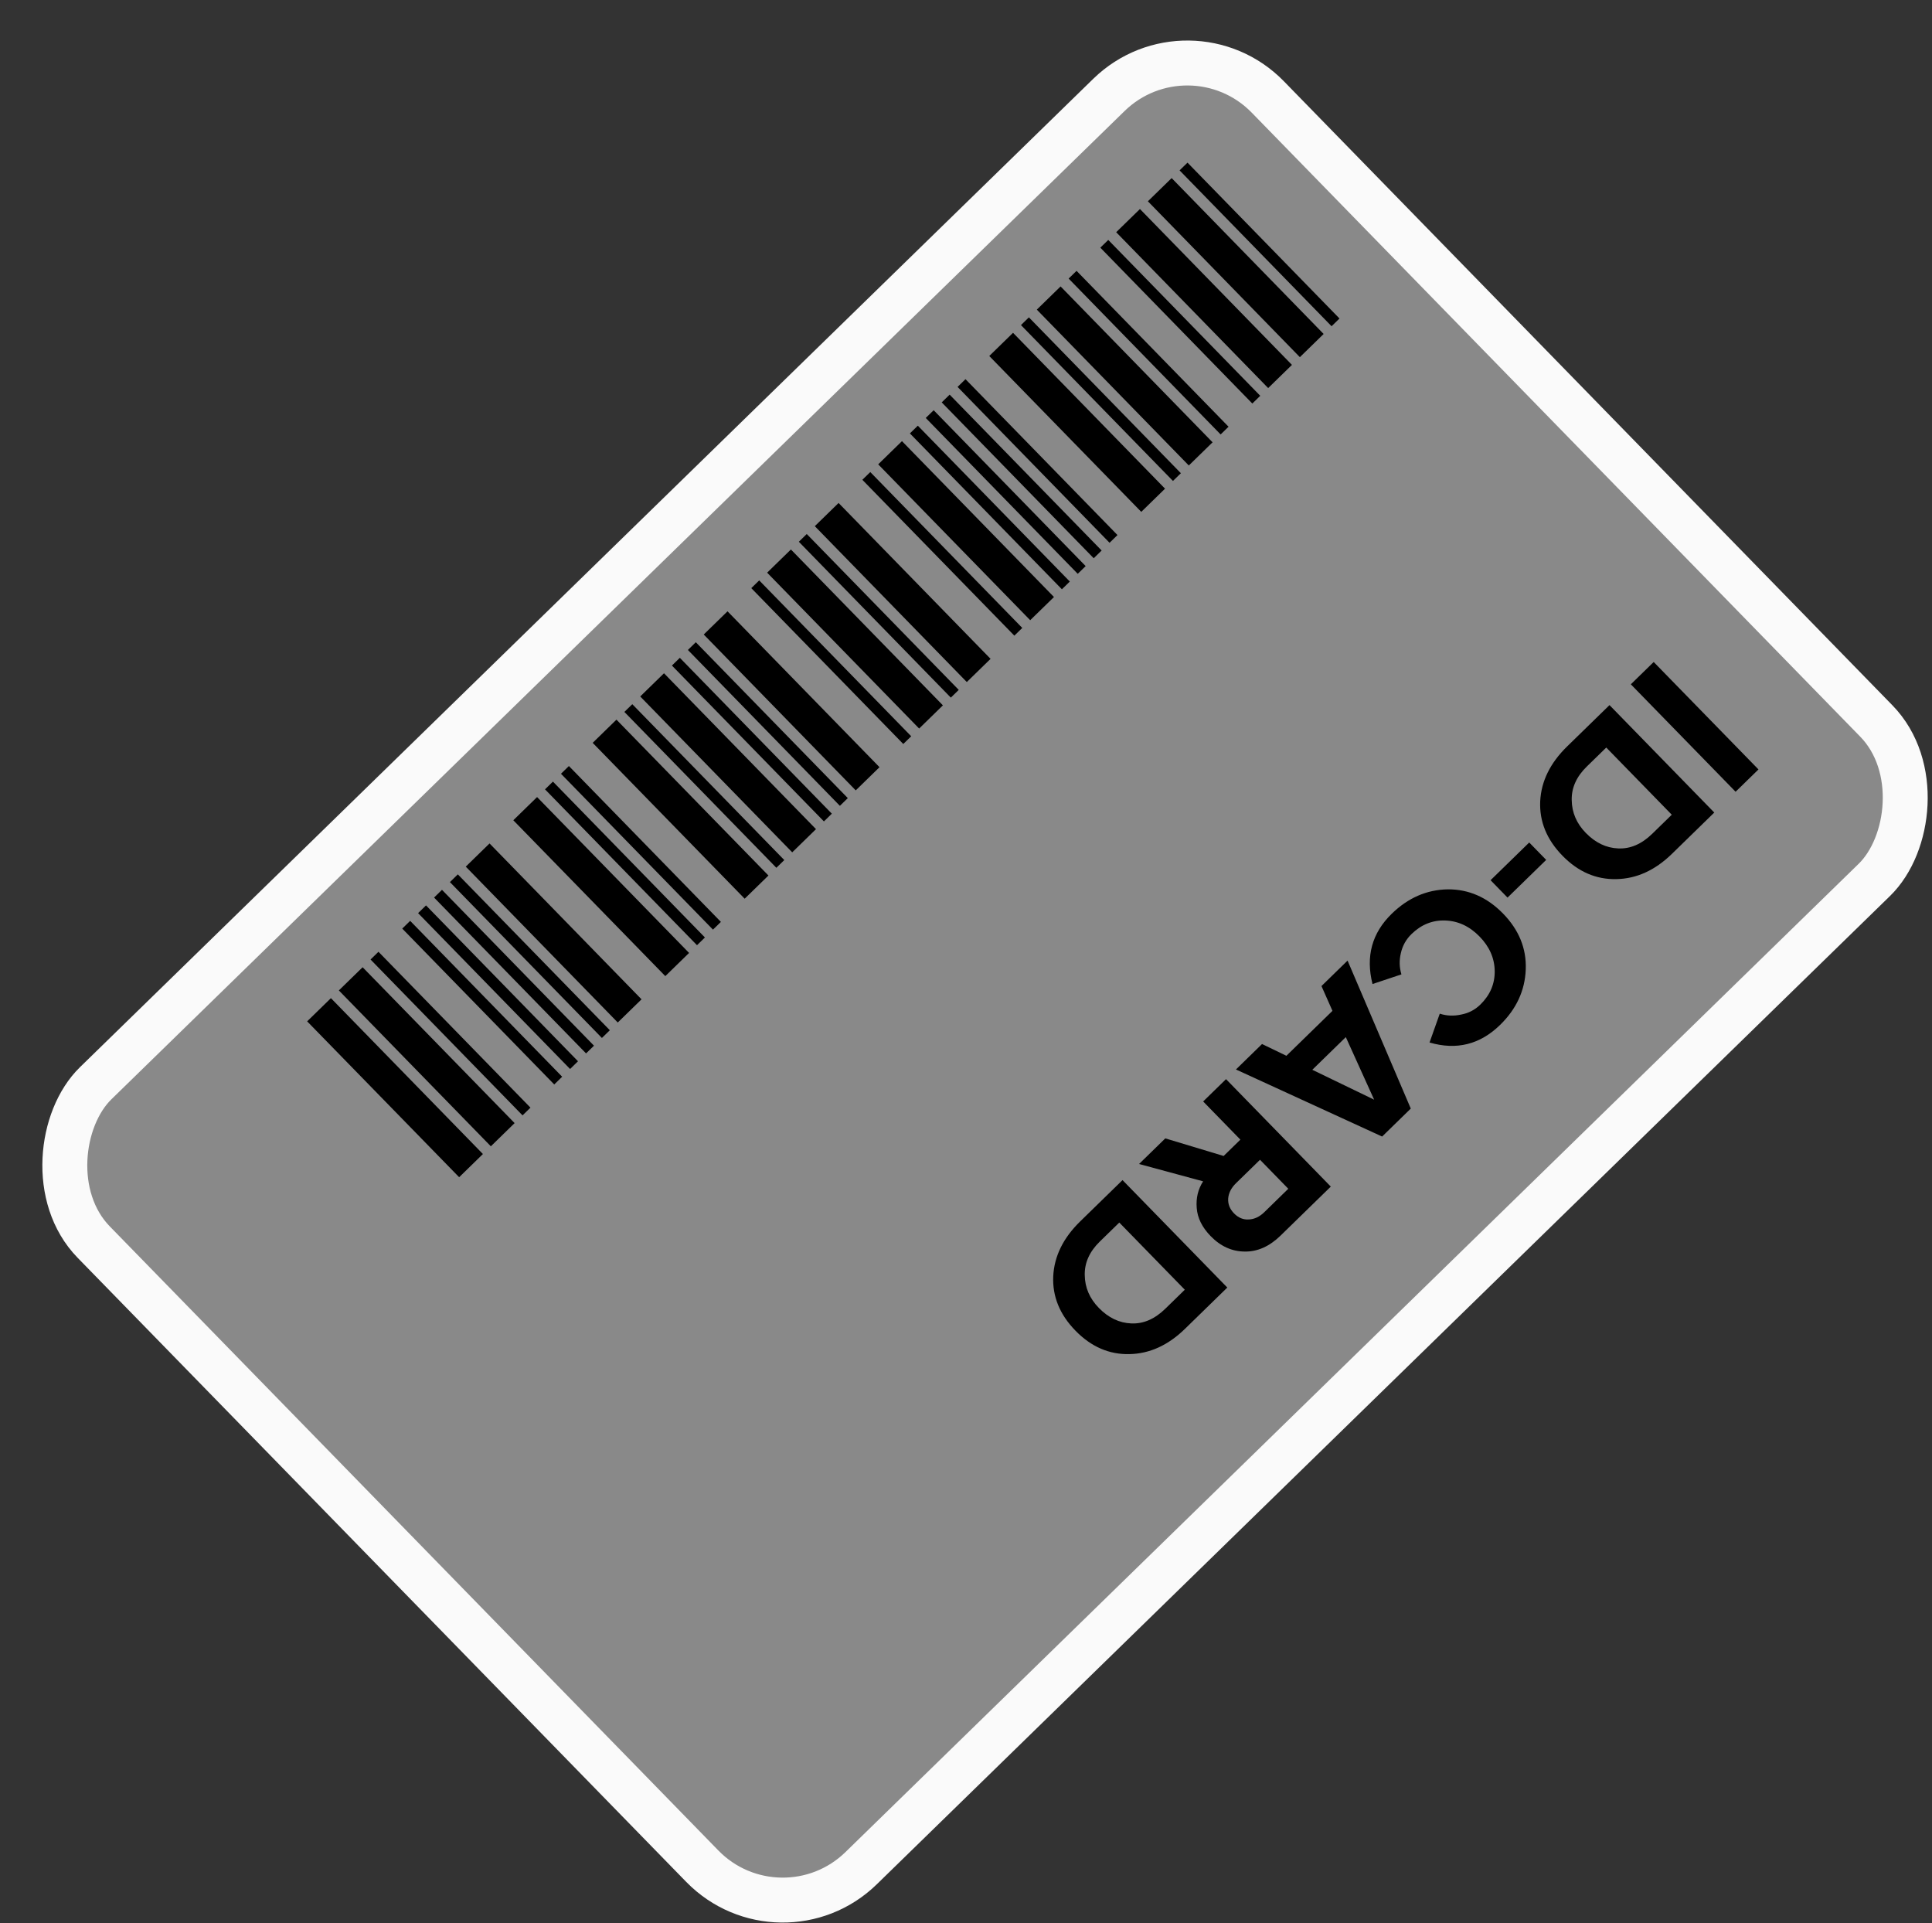 <svg width="430" height="428" viewBox="0 0 430 428" fill="none" xmlns="http://www.w3.org/2000/svg">
<rect x="0" y="0" width="430" height="428" fill="#333333" stroke="none"/>
<rect x="173.764" y="433.192" width="244" height="365" rx="25" transform="rotate(-134.283 173.764 433.192)" fill="#898989" stroke="#FAFAFA" stroke-width="10"/>
<path d="M362.969 152.282L368.059 147.317L391.378 171.227L386.288 176.192L362.969 152.282ZM348.794 166.106L358.222 156.911L381.541 180.821L372.113 190.016C368.361 193.676 364.242 195.548 359.756 195.633C355.245 195.742 351.242 194.004 347.746 190.42C344.25 186.835 342.601 182.801 342.798 178.318C343.019 173.859 345.018 169.788 348.794 166.106ZM353.164 170.587C350.87 172.824 349.753 175.313 349.813 178.052C349.849 180.814 350.893 183.247 352.944 185.35C355.088 187.549 357.494 188.7 360.16 188.804C362.849 188.932 365.377 187.843 367.743 185.535L372.081 181.305L357.502 166.356L353.164 170.587ZM331.751 195.877L340.355 187.486L344.13 191.358L335.527 199.748L331.751 195.877ZM309.746 203.349C313.378 199.807 317.532 197.994 322.207 197.911C326.882 197.875 330.991 199.673 334.533 203.306C338.076 206.938 339.759 211.079 339.583 215.727C339.406 220.422 337.502 224.542 333.869 228.084C329.4 232.443 324.167 233.747 318.169 231.995L320.445 225.579C321.949 226.07 323.53 226.137 325.187 225.78C326.843 225.471 328.269 224.733 329.464 223.568C331.639 221.447 332.709 218.958 332.673 216.101C332.638 213.244 331.514 210.68 329.3 208.41C327.085 206.14 324.551 204.951 321.696 204.845C318.84 204.738 316.326 205.745 314.151 207.866C312.956 209.032 312.171 210.426 311.797 212.051C311.398 213.698 311.437 215.292 311.914 216.832L305.478 218.983C303.926 212.849 305.348 207.638 309.746 203.349ZM275.081 237.996L280.889 232.332L286.309 234.95L296.562 224.951L294.117 219.431L299.924 213.768L313.995 246.698L307.614 252.921L275.081 237.996ZM292.077 238.067L305.84 244.719L299.534 230.795L292.077 238.067ZM253.516 259.029L259.359 253.33L272.341 257.246L276.069 253.61L267.783 245.114L272.873 240.149L296.193 264.06L285.008 274.968C282.547 277.369 279.9 278.551 277.067 278.516C274.211 278.504 271.676 277.362 269.462 275.092C267.55 273.132 266.514 271.042 266.353 268.821C266.168 266.623 266.642 264.646 267.773 262.89L253.516 259.029ZM275.098 263.3C274.046 264.326 273.466 265.452 273.356 266.678C273.269 267.928 273.704 269.043 274.66 270.023C275.615 271.002 276.707 271.453 277.936 271.374C279.188 271.319 280.339 270.778 281.391 269.753L286.732 264.543L280.439 258.091L275.098 263.3ZM240.41 271.81L249.838 262.615L273.158 286.525L263.73 295.72C259.978 299.38 255.859 301.252 251.372 301.337C246.862 301.446 242.859 299.708 239.363 296.123C235.866 292.539 234.217 288.505 234.415 284.022C234.636 279.563 236.635 275.492 240.41 271.81ZM244.781 276.291C242.486 278.528 241.369 281.017 241.43 283.756C241.466 286.518 242.509 288.951 244.56 291.054C246.705 293.253 249.11 294.404 251.776 294.508C254.466 294.636 256.994 293.547 259.36 291.239L263.697 287.009L249.118 272.06L244.781 276.291Z" fill="black"/>
<path d="M264.299 36.193L298.128 70.879L296.364 72.599L262.535 37.913L264.299 36.193ZM260.772 39.633L294.6 74.319L289.309 79.48L255.481 44.793L260.772 39.633ZM253.717 46.513L287.546 81.2L282.254 86.36L248.426 51.674L253.717 46.513ZM246.662 53.394L280.491 88.08L278.727 89.8L244.898 55.114L246.662 53.394ZM239.607 60.274L273.436 94.96L271.672 96.681L237.843 61.994L239.607 60.274ZM236.052 63.741L269.881 98.427L264.59 103.588L230.761 68.902L236.052 63.741ZM228.997 70.622L262.826 105.308L261.062 107.028L227.234 72.342L228.997 70.622ZM225.47 74.062L259.299 108.748L254.008 113.909L220.179 79.222L225.47 74.062ZM214.888 84.382L248.716 119.069L246.953 120.789L213.124 86.103L214.888 84.382ZM211.36 87.823L245.189 122.509L243.425 124.229L209.597 89.543L211.36 87.823ZM207.805 91.29L241.634 125.976L239.87 127.696L206.042 93.01L207.805 91.29ZM204.278 94.73L238.107 129.416L236.343 131.136L202.514 96.45L204.278 94.73ZM200.75 98.17L234.579 132.857L229.288 138.017L195.459 103.331L200.75 98.17ZM193.696 105.051L227.524 139.737L225.761 141.457L191.932 106.771L193.696 105.051ZM186.641 111.931L220.47 146.617L215.178 151.778L181.35 117.091L186.641 111.931ZM179.558 118.838L213.387 153.525L211.623 155.245L177.795 120.559L179.558 118.838ZM176.031 122.279L209.86 156.965L204.569 162.125L170.74 127.439L176.031 122.279ZM168.976 129.159L202.805 163.845L201.041 165.565L167.212 130.879L168.976 129.159ZM161.921 136.039L195.75 170.726L190.459 175.886L156.63 141.2L161.921 136.039ZM154.866 142.92L188.695 177.606L186.932 179.326L153.103 144.64L154.866 142.92ZM151.311 146.387L185.14 181.073L183.377 182.793L149.548 148.107L151.311 146.387ZM147.784 149.827L181.613 184.514L176.322 189.674L142.493 154.988L147.784 149.827ZM140.729 156.708L174.558 191.394L172.794 193.114L138.966 158.428L140.729 156.708ZM137.202 160.148L171.031 194.834L165.739 199.994L131.911 165.308L137.202 160.148ZM126.62 170.469L160.448 205.155L158.685 206.875L124.856 172.189L126.62 170.469ZM123.065 173.936L156.893 208.622L155.13 210.342L121.301 175.656L123.065 173.936ZM119.537 177.376L153.366 212.062L148.075 217.222L114.246 182.536L119.537 177.376ZM108.955 187.696L142.784 222.383L137.493 227.543L103.664 192.857L108.955 187.696ZM101.9 194.577L135.729 229.263L133.965 230.983L100.136 196.297L101.9 194.577ZM98.373 198.017L132.201 232.703L130.438 234.423L96.609 199.737L98.373 198.017ZM94.818 201.484L128.646 236.17L126.883 237.891L93.054 203.204L94.818 201.484ZM91.29 204.924L125.119 239.611L123.355 241.331L89.526 206.644L91.29 204.924ZM84.235 211.805L118.064 246.491L116.3 248.211L82.472 213.525L84.235 211.805ZM80.708 215.245L114.537 249.931L109.246 255.092L75.417 220.405L80.708 215.245ZM73.653 222.125L107.482 256.812L102.191 261.972L68.362 227.286L73.653 222.125Z" fill="black"/>
</svg>
